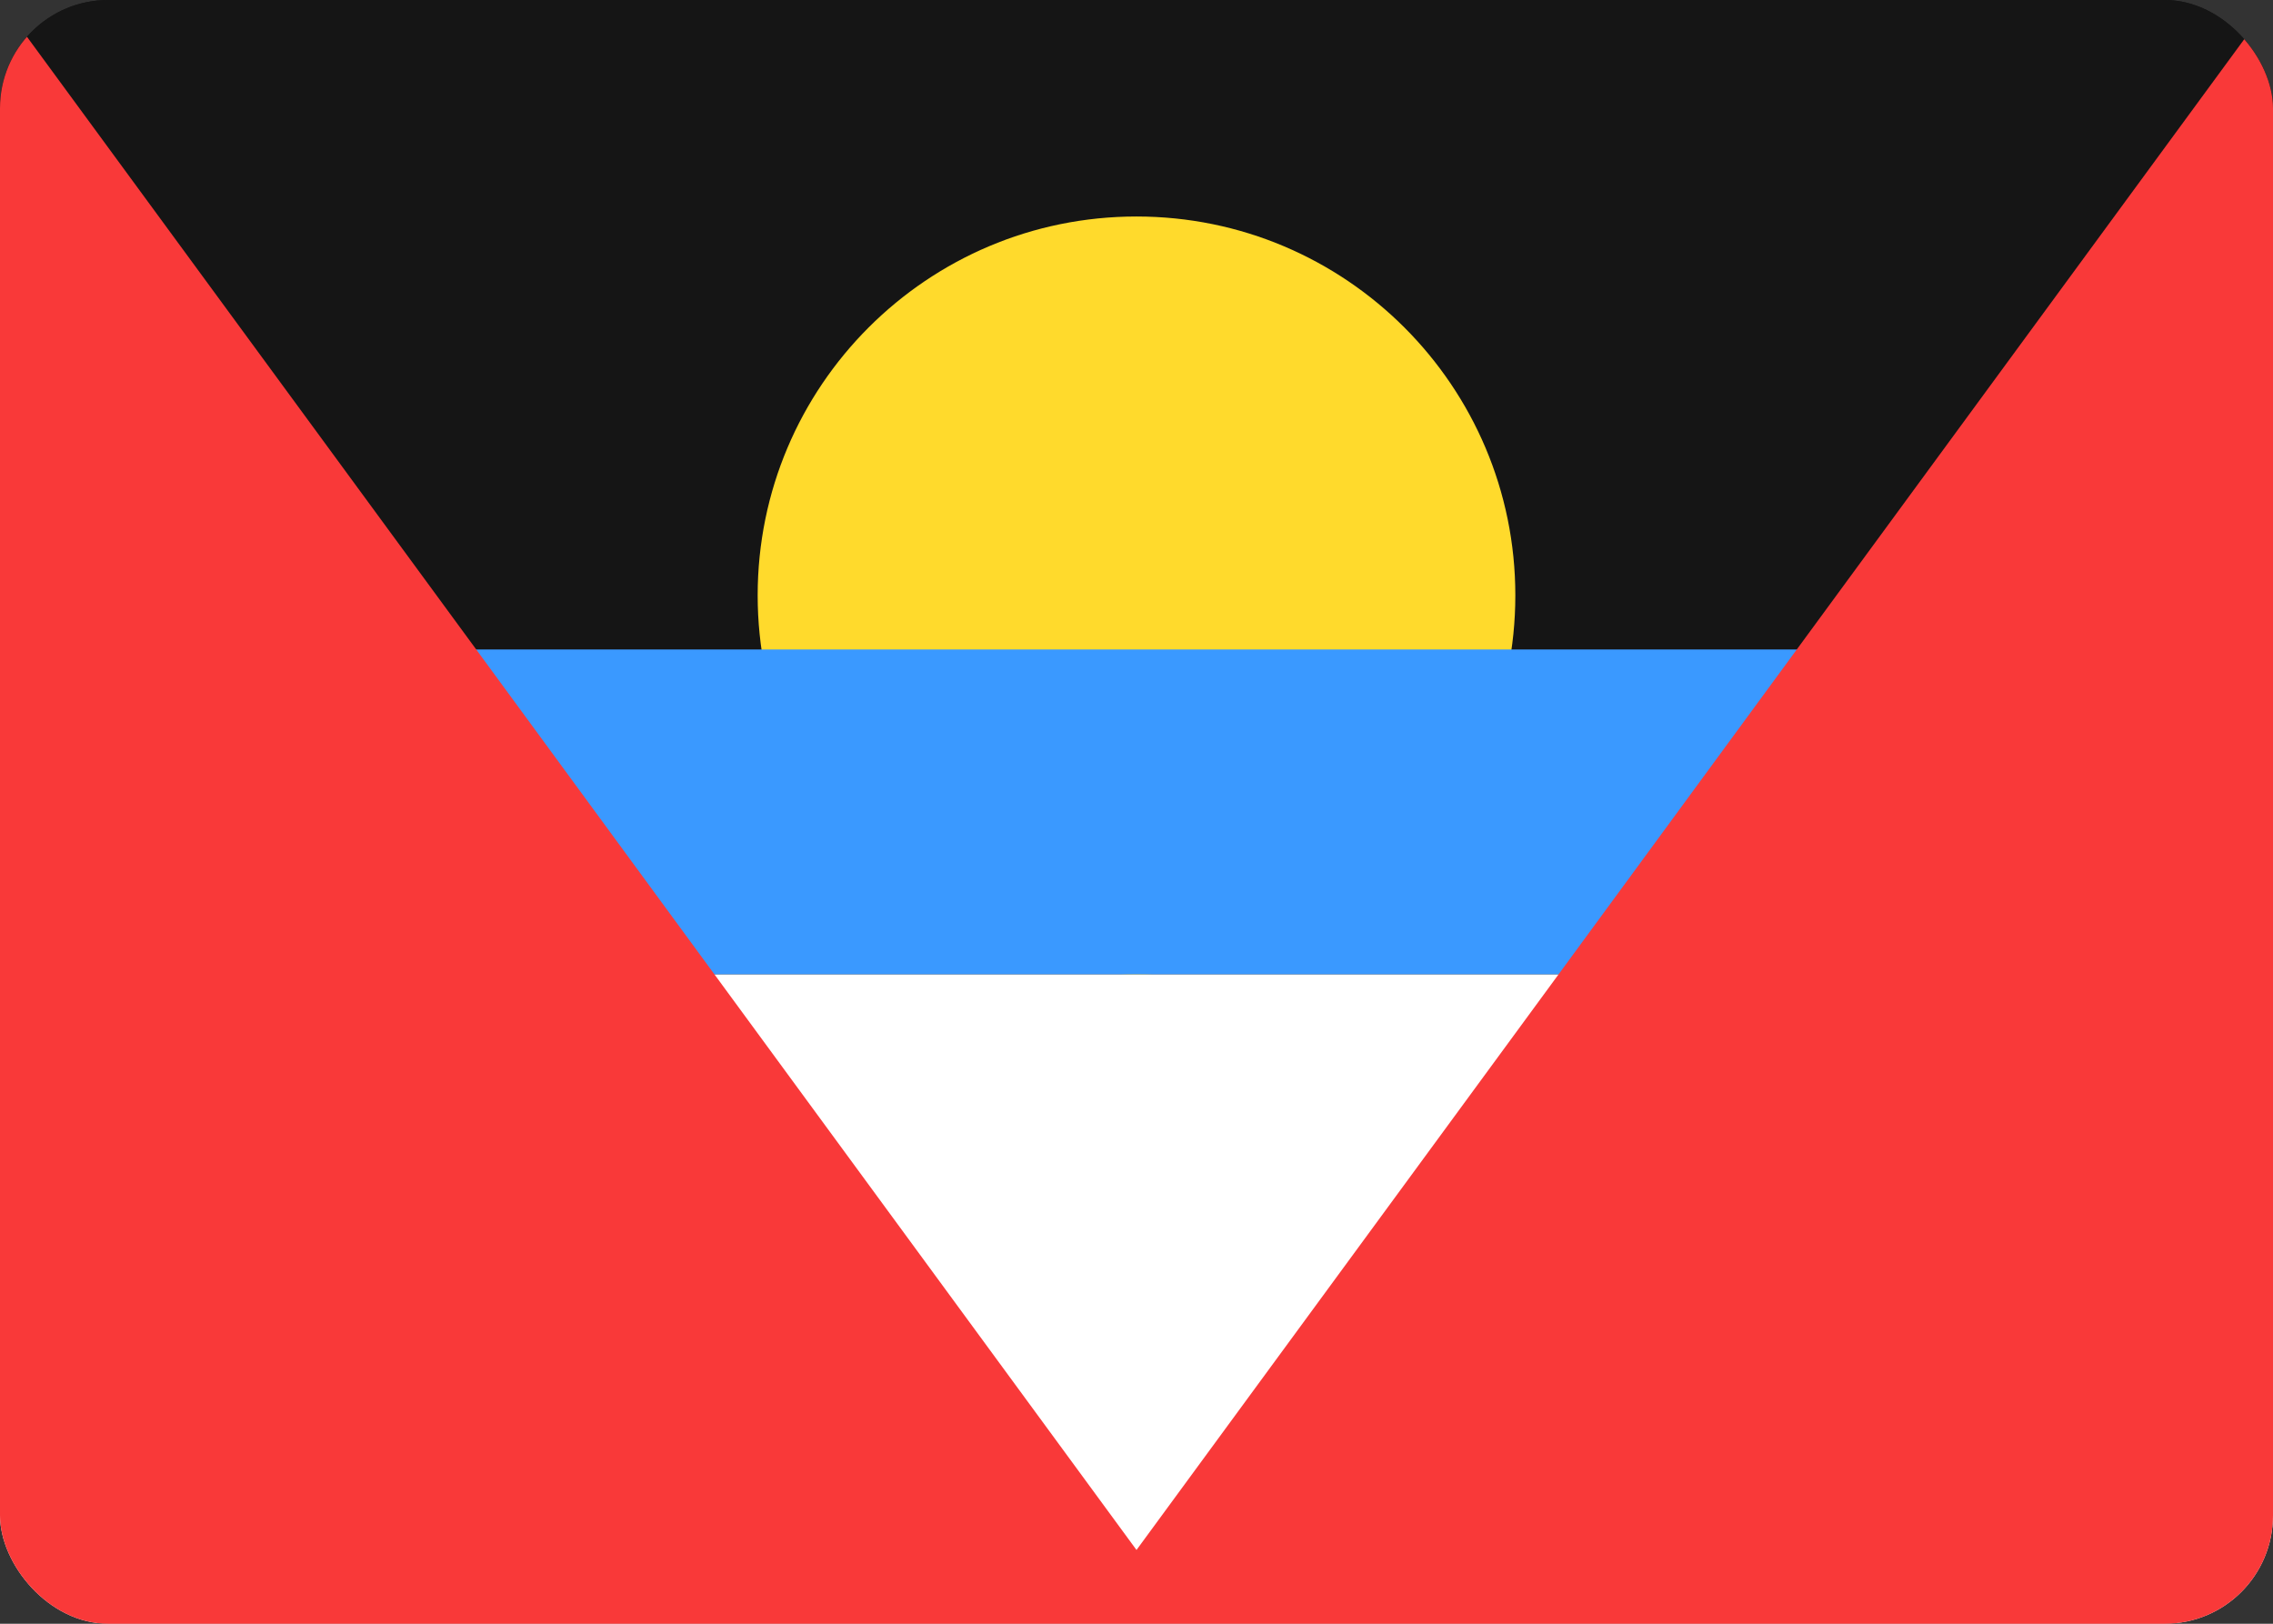 <svg width="42" height="30" viewBox="0 0 42 30" fill="none" xmlns="http://www.w3.org/2000/svg">
<rect x="0" y="0" width="42" height="30" fill="#333333" stroke="none"/>
<g clip-path="url(#clip0_2906_60643)">
<rect width="42" height="30" rx="2" fill="#151515"/>
<path d="M-0 0H42V30H-0V0Z" fill="#151515"/>
<path fill-rule="evenodd" clip-rule="evenodd" d="M-0 18H42V30H-0V18Z" fill="white"/>
<path d="M21 18C24.866 18 28 14.866 28 11C28 7.134 24.866 4 21 4C17.134 4 14 7.134 14 11C14 14.866 17.134 18 21 18Z" fill="#FFDA2C"/>
<path fill-rule="evenodd" clip-rule="evenodd" d="M-0 12H42V18H-0V12Z" fill="#3A99FF"/>
<path d="M-0 30H42V0L21 28.637L-0 0V30Z" fill="#F93939"/>
</g>
<defs>
<clipPath id="clip0_2906_60643">
<rect width="42" height="30" rx="2" fill="white"/>
</clipPath>
</defs>
</svg>
